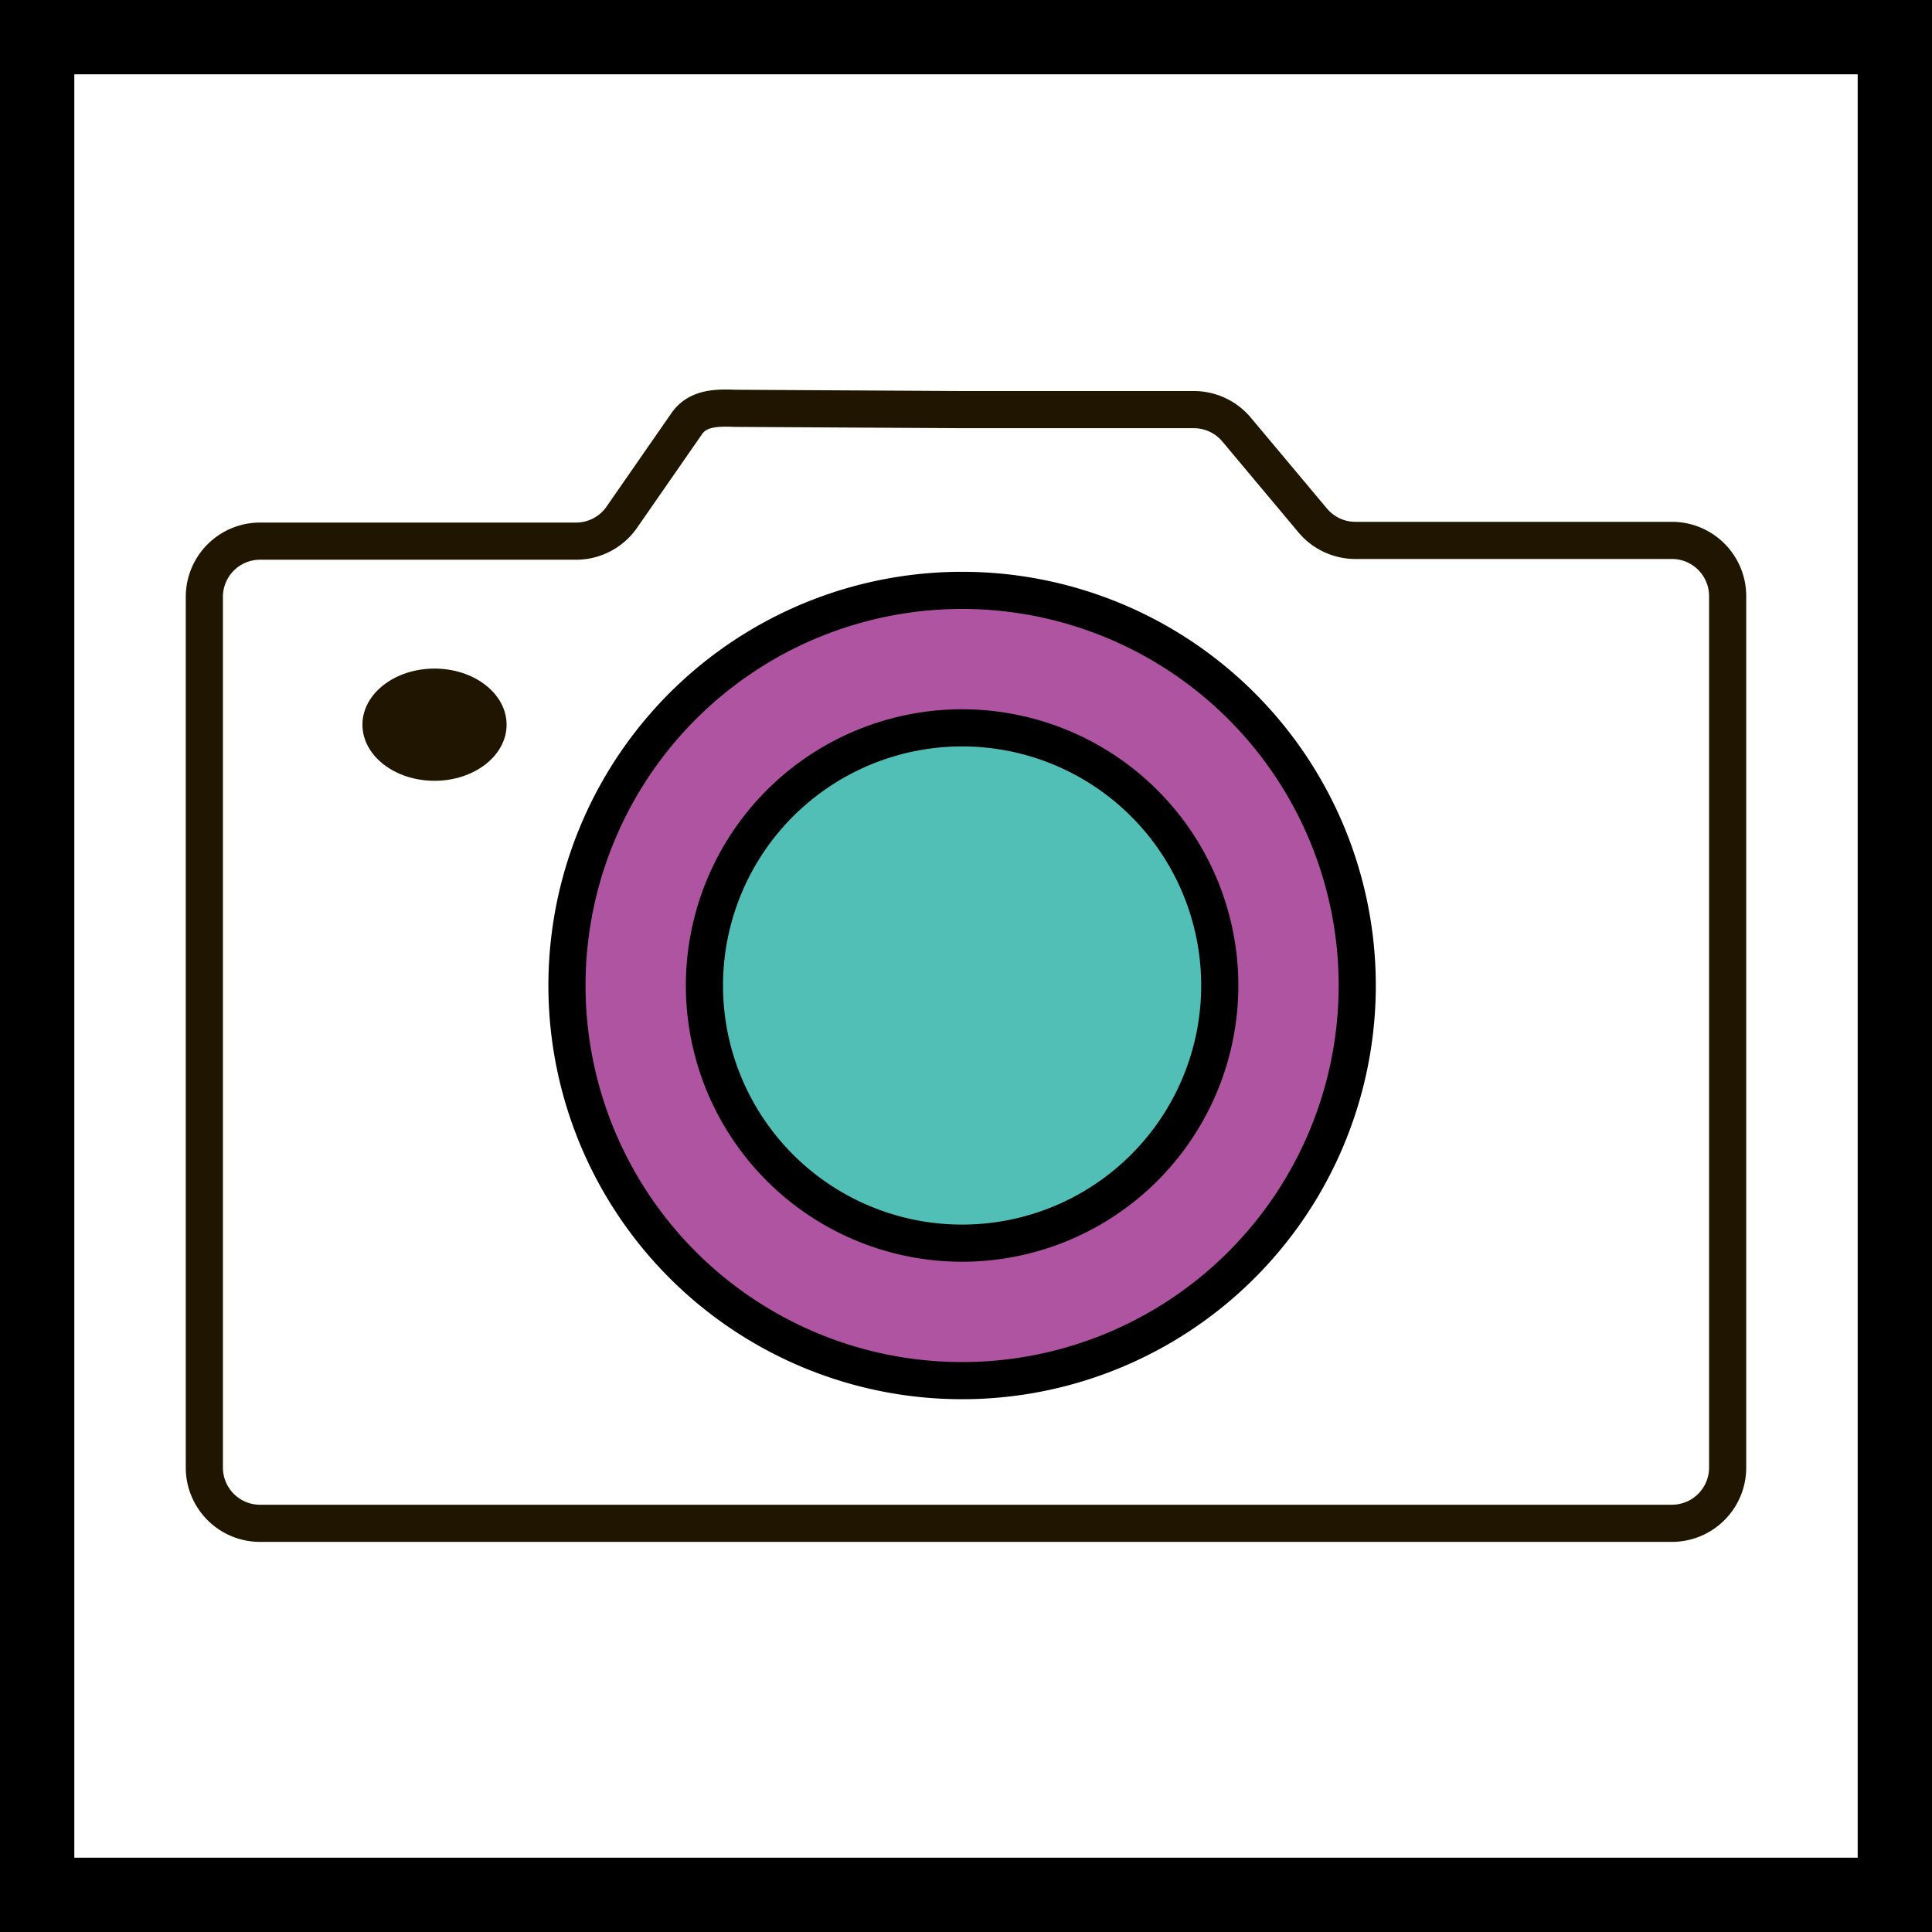 <svg xmlns="http://www.w3.org/2000/svg" viewBox="0 0 104 104"><rect x="0" y="0" width="104" height="104" fill="#333333" stroke="none"/><defs><style>.cls-1,.cls-2{fill:#fff;}.cls-1,.cls-6{stroke:#000;}.cls-1,.cls-7{stroke-miterlimit:10;}.cls-1{stroke-width:4px;}.cls-3{fill:#af54a1;}.cls-4{fill:#51bfb6;}.cls-5{fill:#201600;}.cls-6,.cls-7{fill:none;stroke-width:2px;}.cls-6{stroke-linecap:round;stroke-linejoin:round;}.cls-7{stroke:#201600;}</style></defs><title>Фотосъемка</title><g id="Пиктограммы"><rect class="cls-1" x="2" y="2" width="100" height="100"/><path class="cls-2" d="M93,32.13V79a3,3,0,0,1-3,3H14.07A3,3,0,0,1,11,79V32.13a3,3,0,0,1,3.05-3H31A3,3,0,0,0,33.5,27.8l3.47-5c.59-.84,1.58-.86,2.61-.82l12.28,0H64.24a3,3,0,0,1,2.33,1.08L70.65,28A3,3,0,0,0,73,29.09h17A3,3,0,0,1,93,32.13ZM73.06,53A21.27,21.27,0,1,0,51.79,74.31,21.26,21.26,0,0,0,73.06,53ZM27.27,39c0-1.66-1.74-3-3.88-3s-3.88,1.35-3.88,3,1.73,3,3.88,3S27.27,40.68,27.27,39Z"/><path class="cls-3" d="M51.79,31.78A21.27,21.27,0,1,1,30.53,53,21.26,21.26,0,0,1,51.79,31.78ZM65.66,53A13.87,13.87,0,1,0,51.79,66.91,13.87,13.87,0,0,0,65.66,53Z"/><path class="cls-4" d="M51.79,39.18A13.87,13.87,0,1,1,37.92,53,13.87,13.87,0,0,1,51.79,39.18Z"/><ellipse class="cls-5" cx="23.39" cy="39.01" rx="3.88" ry="3.02"/><path class="cls-6" d="M73.06,53A21.27,21.27,0,1,1,51.79,31.78,21.27,21.27,0,0,1,73.06,53Z"/><path class="cls-6" d="M65.66,53A13.87,13.87,0,1,1,51.79,39.18,13.87,13.87,0,0,1,65.66,53Z"/><path class="cls-7" d="M51.86,22.05H64.24a3,3,0,0,1,2.33,1.08L70.65,28A3,3,0,0,0,73,29.09h17a3,3,0,0,1,3,3V79a3,3,0,0,1-3,3H14.07A3,3,0,0,1,11,79V32.13a3,3,0,0,1,3.05-3H31A3,3,0,0,0,33.5,27.8l3.47-5c.59-.84,1.58-.86,2.61-.82Z"/></g></svg>